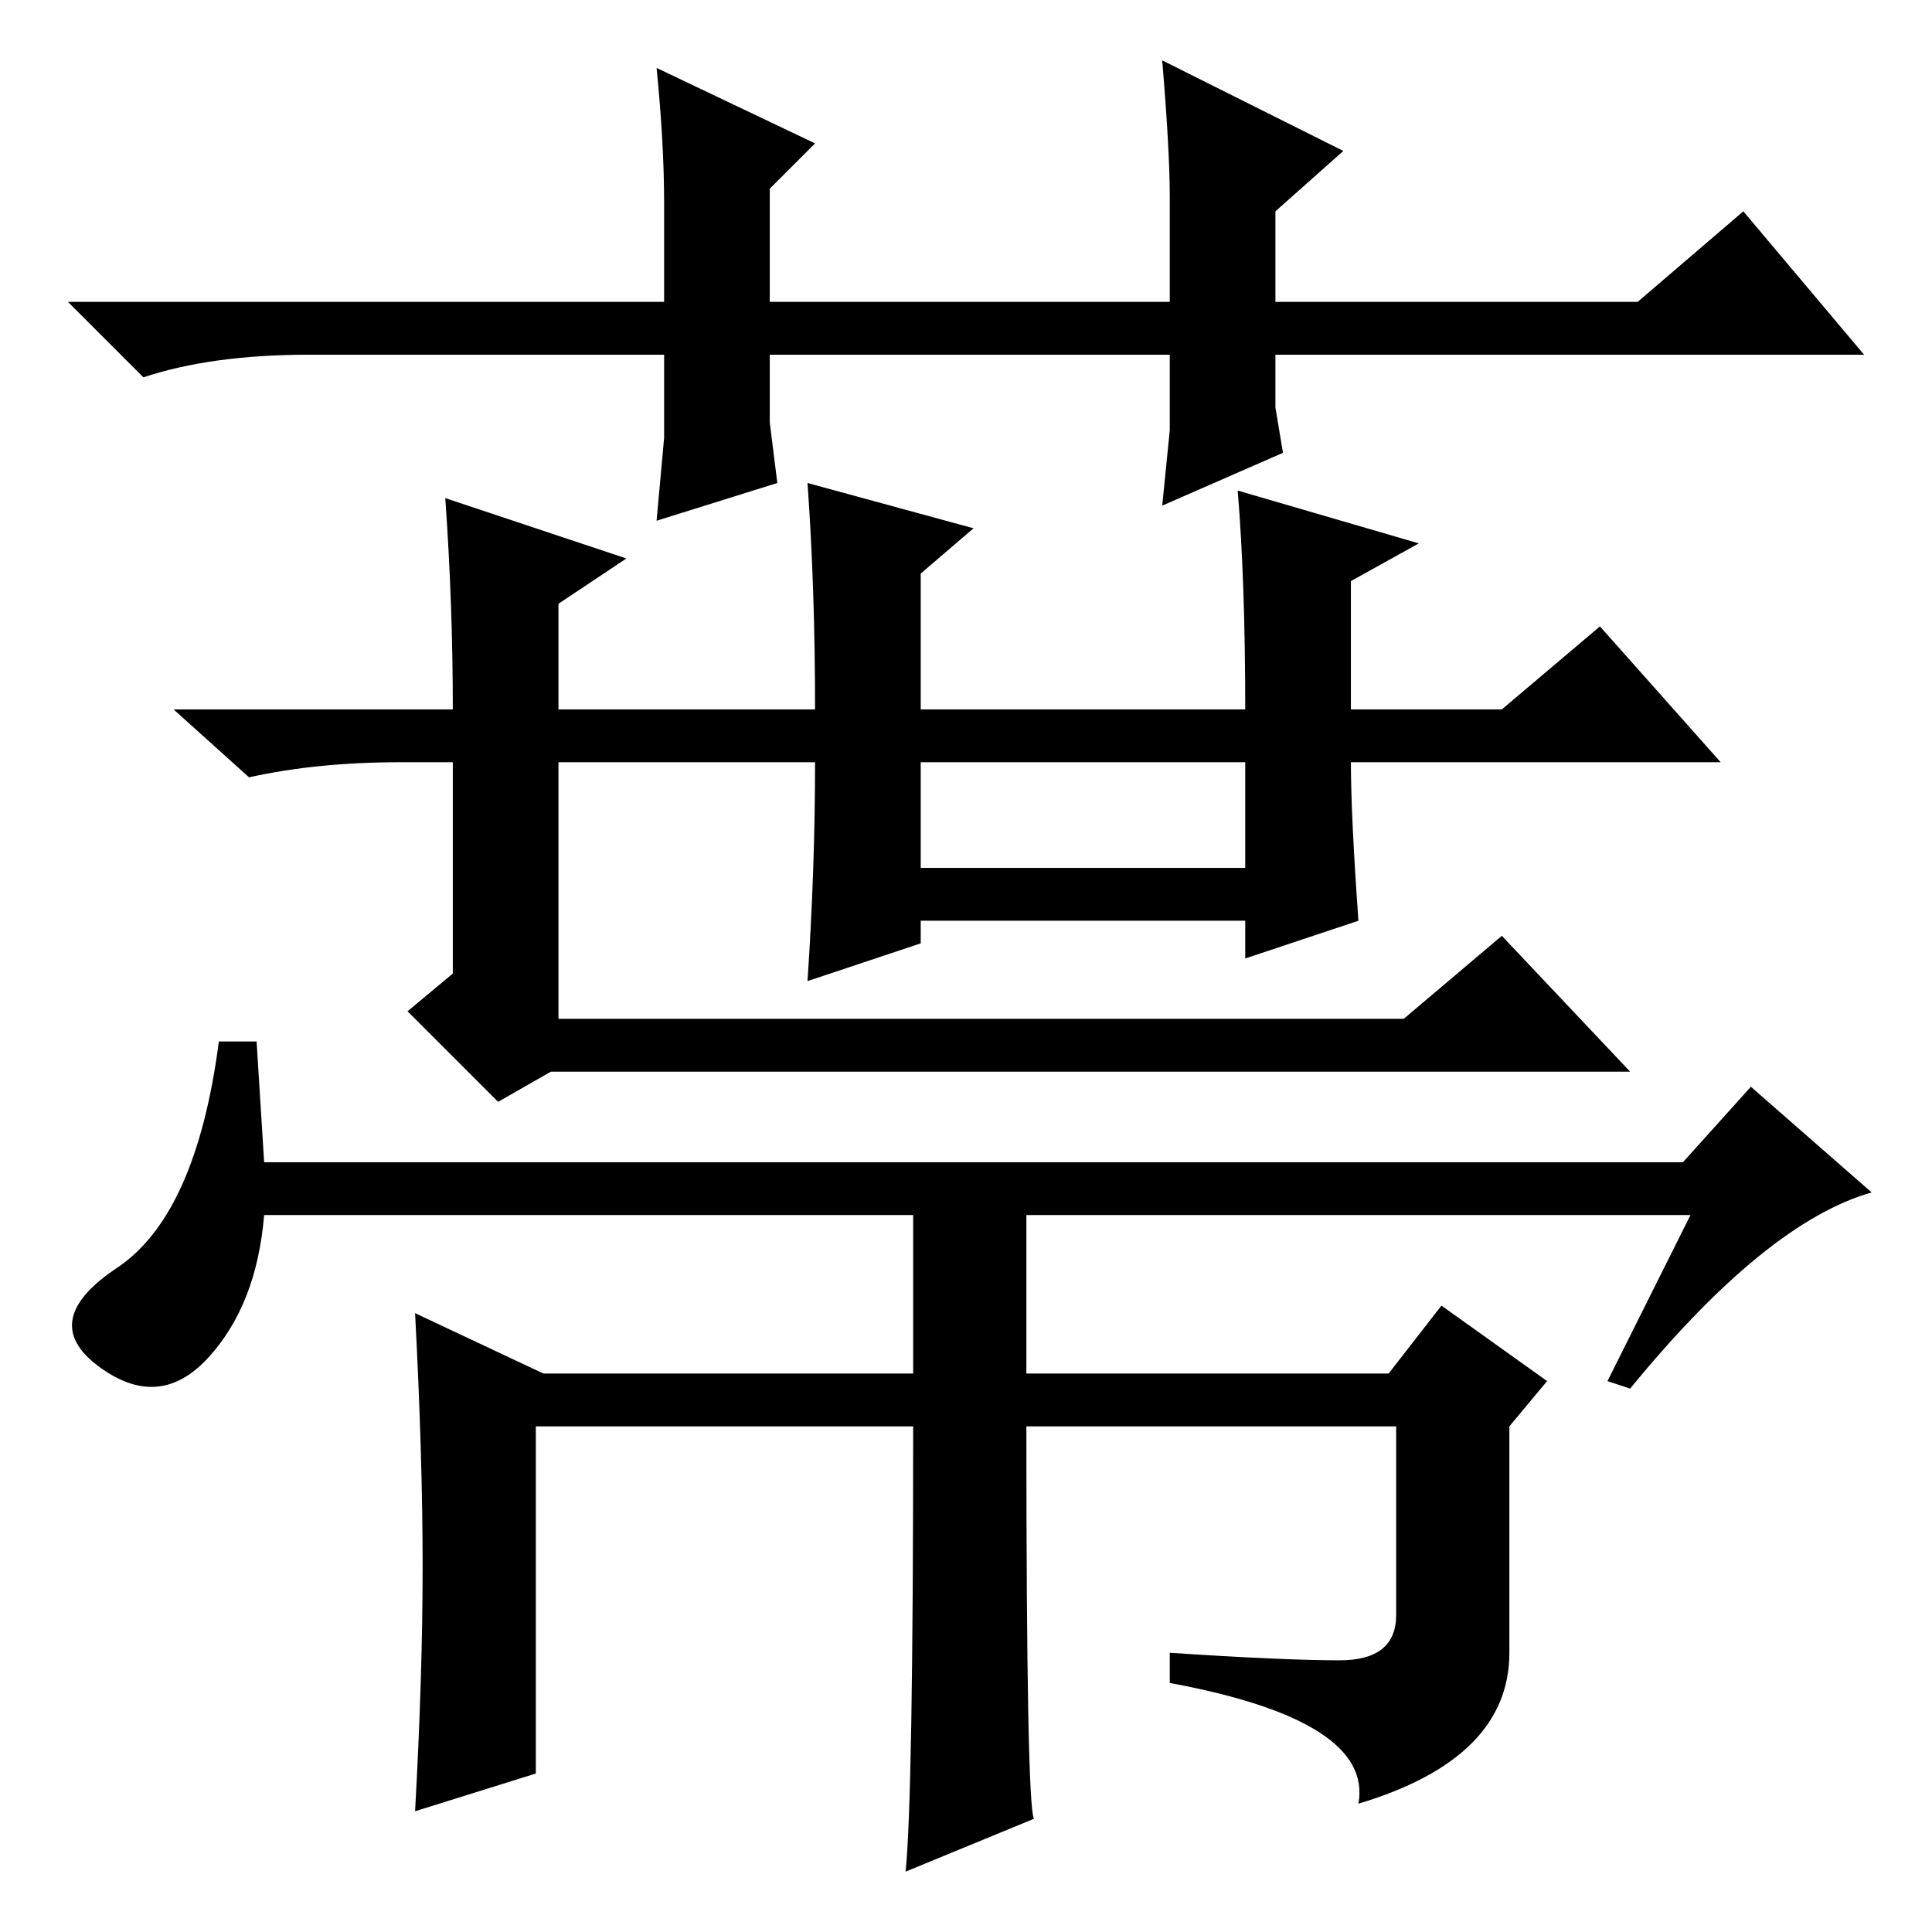 <?xml version="1.0" standalone="no"?>
<!DOCTYPE svg PUBLIC "-//W3C//DTD SVG 1.1//EN" "http://www.w3.org/Graphics/SVG/1.1/DTD/svg11.dtd" >
<svg xmlns="http://www.w3.org/2000/svg" xmlns:xlink="http://www.w3.org/1999/xlink" version="1.1" viewBox="0 -36 256 256">
  <g transform="matrix(1 0 0 -1 0 220)">
   <path fill="currentColor"
d="M154 189l1 10v10h-53v-9l1 -8l-16 -5l1 11v11h-47q-13 0 -22 -3l-10 10h79v13q0 8 -1 18l21 -10l-6 -6v-15h53v14q0 6 -1 18l24 -12l-9 -8v-12h48l14 12l16 -19h-78v-7l1 -6zM122 141h43v14h-43v-14zM180 134l-15 -5v5h-43v-3l-15 -5q1 15 1 29h-34v-34h112l13 11l17 -18
h-143l-7 -4l-12 12l6 5v28h-7q-11 0 -20 -2l-10 9h37q0 14 -1 28l24 -8l-9 -6v-14h34q0 16 -1 30l22 -6l-7 -6v-18h43q0 17 -1 29l24 -7l-9 -5v-17h20l13 11l16 -18h-49q0 -7 1 -21zM35 102h188l9 10l16 -14q-14 -4 -32 -26l-3 1l11 22h-189q-1 -12 -7.5 -19t-14.5 -1
t2.5 13t13.5 30h5zM137 15l-17 -7q1 10 1 59h-50v-46l-16 -5q1 18 1 32.5t-1 33.5l17 -8h49v23h15v-23h48l7 9l14 -10l-5 -6v-30q0 -14 -20 -20q2 11 -25 16v4q15 -1 22.5 -1t7.5 6v25h-49q0 -50 1 -52z" />
  </g>

</svg>
